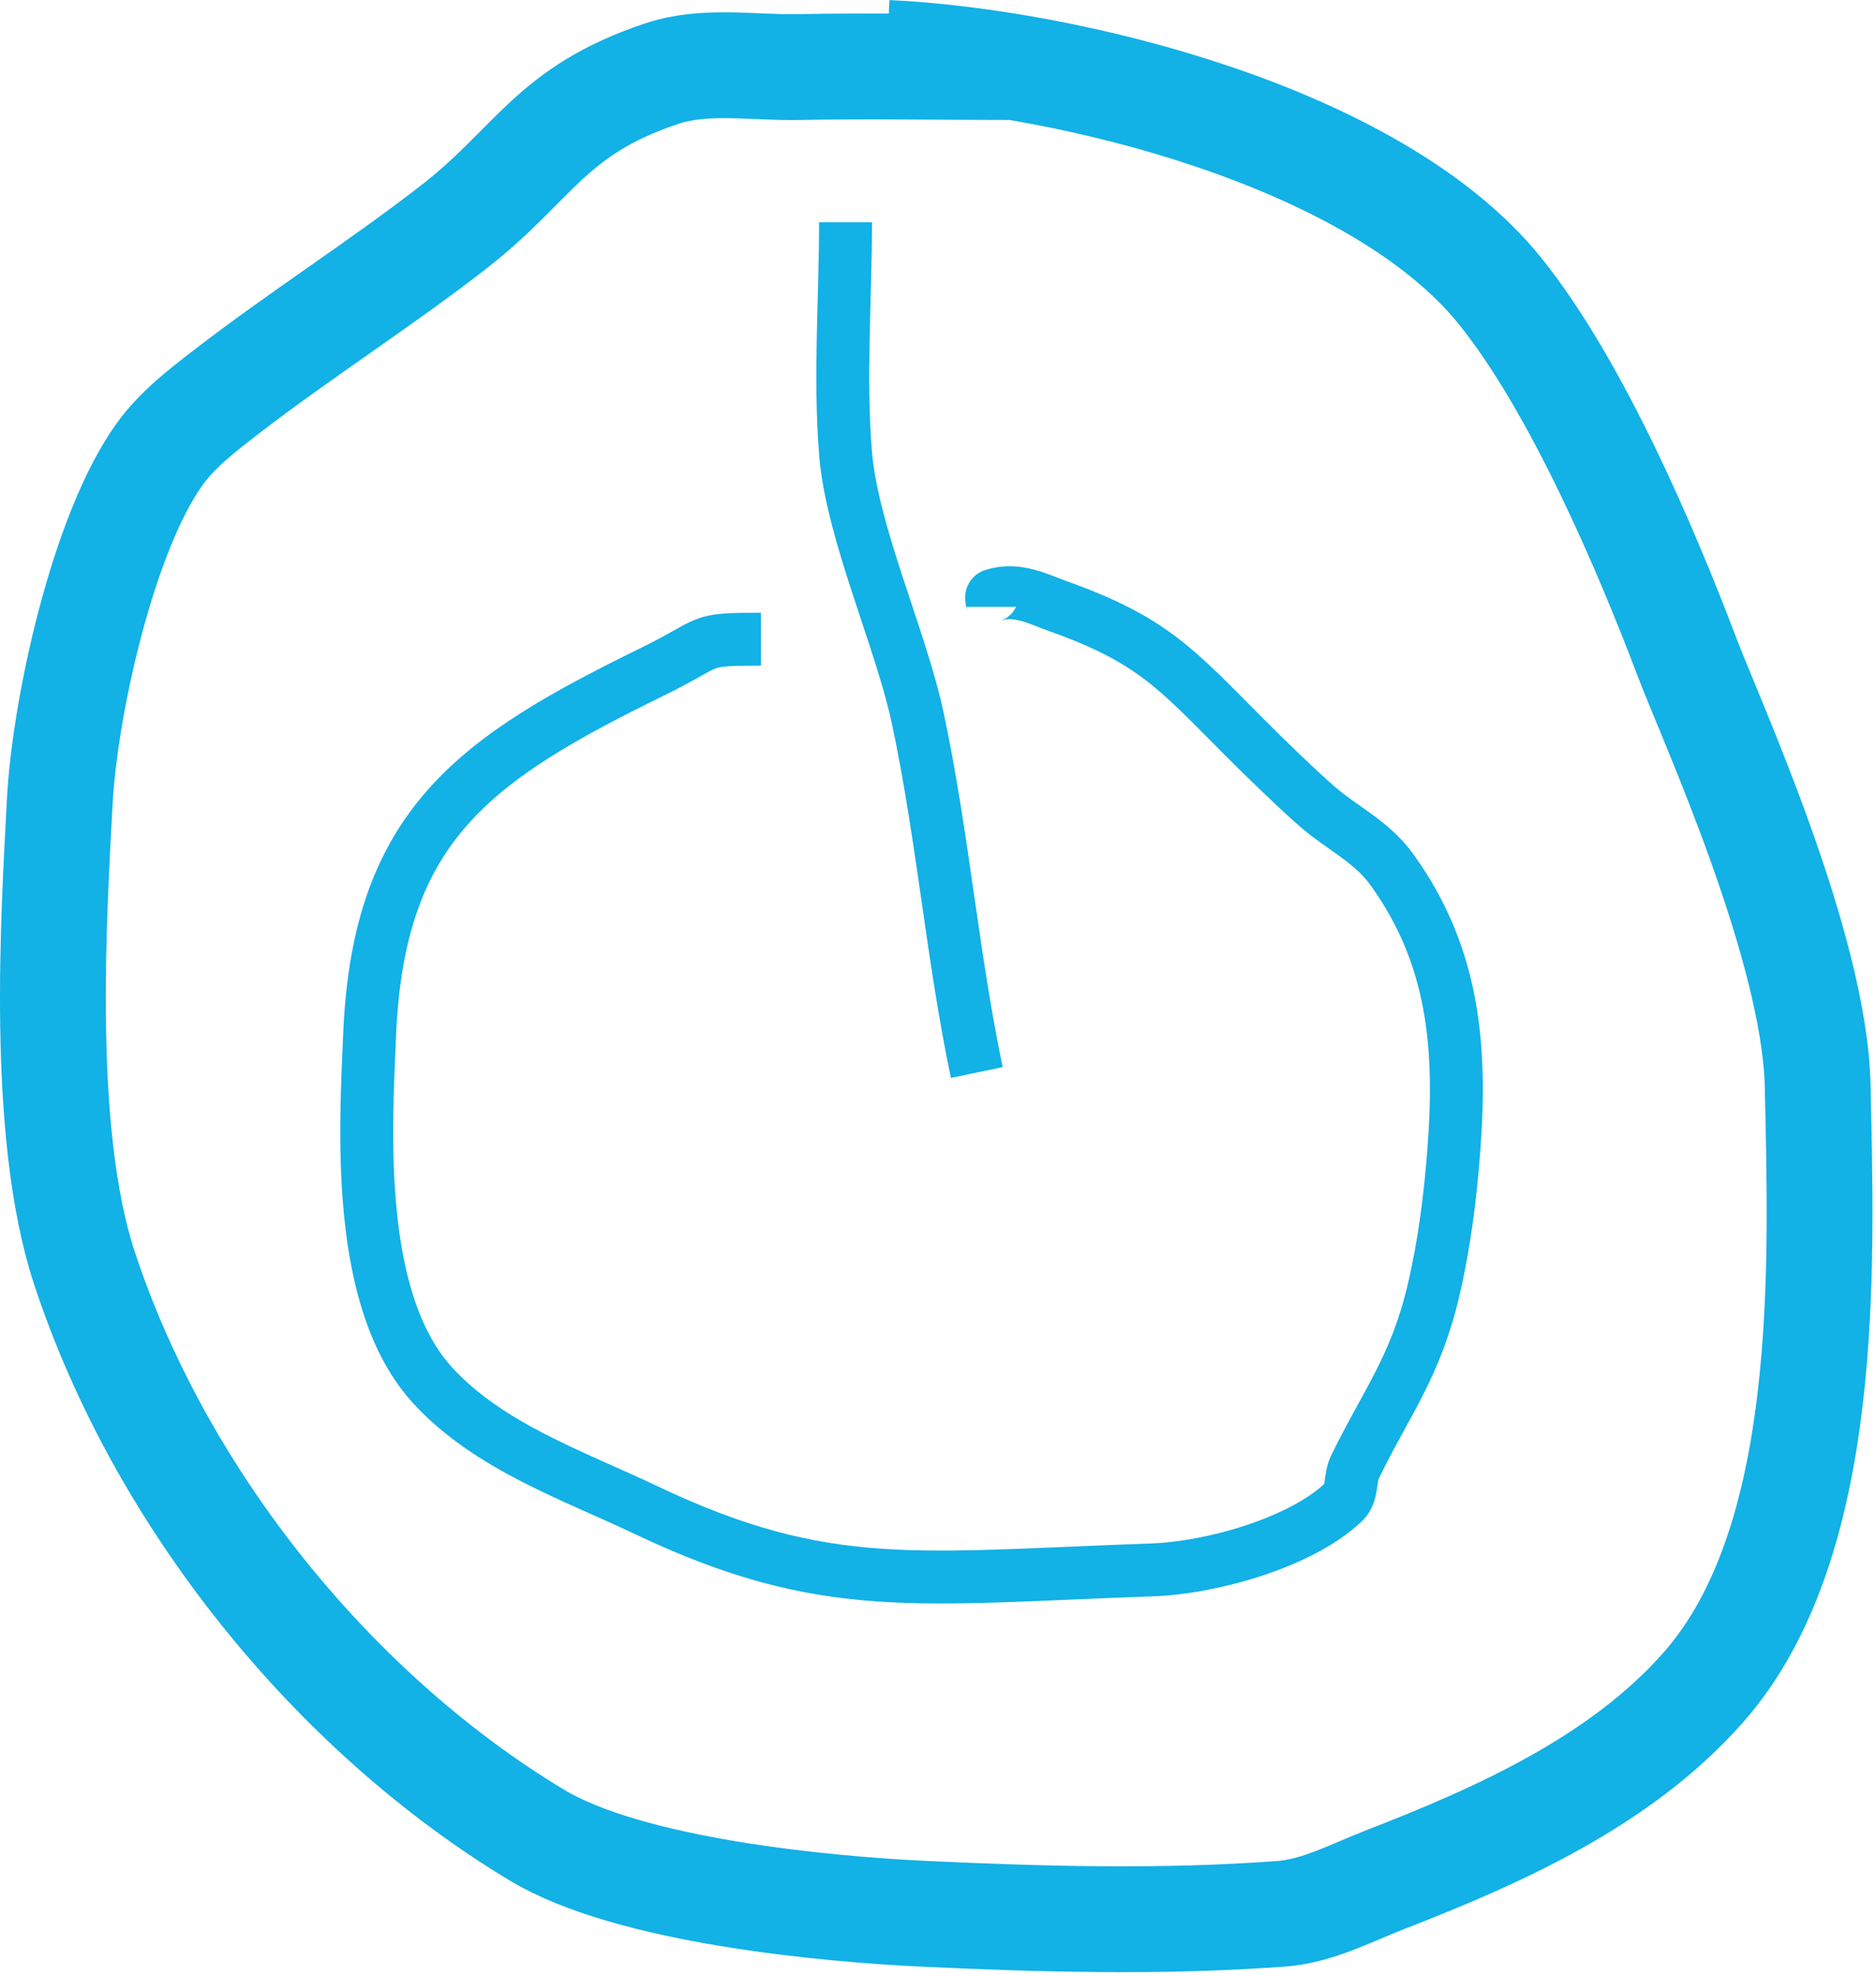 <?xml version="1.0" encoding="UTF-8"?>
<svg width="532px" height="560px" viewBox="0 0 532 560" version="1.1" xmlns="http://www.w3.org/2000/svg" xmlns:xlink="http://www.w3.org/1999/xlink">
    <!-- Generator: Sketch 54 (76480) - https://sketchapp.com -->
    <title>shutdown</title>
    <desc>Created with Sketch.</desc>
    <g id="Page-1" stroke="none" stroke-width="1" fill="none" fill-rule="evenodd">
        <g id="shutdown" transform="translate(15, 15)" stroke="#12B1E6">
            <path d="M271.937,4.007 C251.715,4.007 231.491,3.627 211.273,4.007 C198.387,4.249 184.896,1.78 172.651,5.872 C140.981,16.456 136.669,31.518 113.475,49.488 C92.477,65.757 70.01,79.995 48.984,96.225 C42.245,101.427 35.305,106.757 30.298,113.694 C14.155,136.06 3.329,185.72 1.944,212.246 C0.269,244.324 -3.725,305.902 8.91,344.314 C30.335,409.448 79.283,470.255 137.24,505.151 C163.638,521.045 219.418,526.167 247.102,527.457 C280.809,529.029 314.675,529.949 348.329,527.457 C358.626,526.695 368.161,521.526 377.808,517.781 C409.899,505.323 444.589,489.932 468.114,463.196 C504.458,421.891 501.533,343.677 500.459,292.868 C499.618,253.105 470.154,189.037 463.415,171.27 C452.209,141.726 432.315,94.62 410.28,67.363 C374.872,23.566 287.782,2.421 236.525,0" id="Path-17" stroke-width="30"></path>
            <path d="M200.774,166.177 C182.205,166.177 187.753,166.72 169.933,175.443 C119.456,200.153 92.365,218.989 89.827,278.087 C88.666,305.114 85.597,353.818 107.866,377.872 C123.84,395.127 147.52,403.194 168.311,413.071 C219.093,437.198 245.175,432.268 311.786,429.98 C328.287,429.414 353.922,422.365 366.112,410.679 C368.593,408.3 367.725,403.942 369.228,400.851 C378.102,382.603 386.411,372.567 391.556,350.589 C394.603,337.572 396.278,324.224 397.29,310.893 C399.508,281.676 397.281,255.794 379.685,231.454 C374.005,223.596 365.84,219.85 358.948,213.95 C353.698,209.457 343.728,199.826 337.568,193.637 C318.665,174.645 311.773,166.364 285.202,156.88 C279.515,154.85 273.436,151.533 266.649,153.716 C265.604,154.052 266.649,155.911 266.649,157.008" id="Path-18" stroke-width="15"></path>
            <path d="M224.774,48 C224.774,69.807 223.033,91.683 224.774,113.422 C226.579,135.96 240.48,166.103 245.259,188.554 C252.396,222.081 254.982,255.488 262,289" id="Path-19" stroke-width="15"></path>
        </g>
    </g>
</svg>